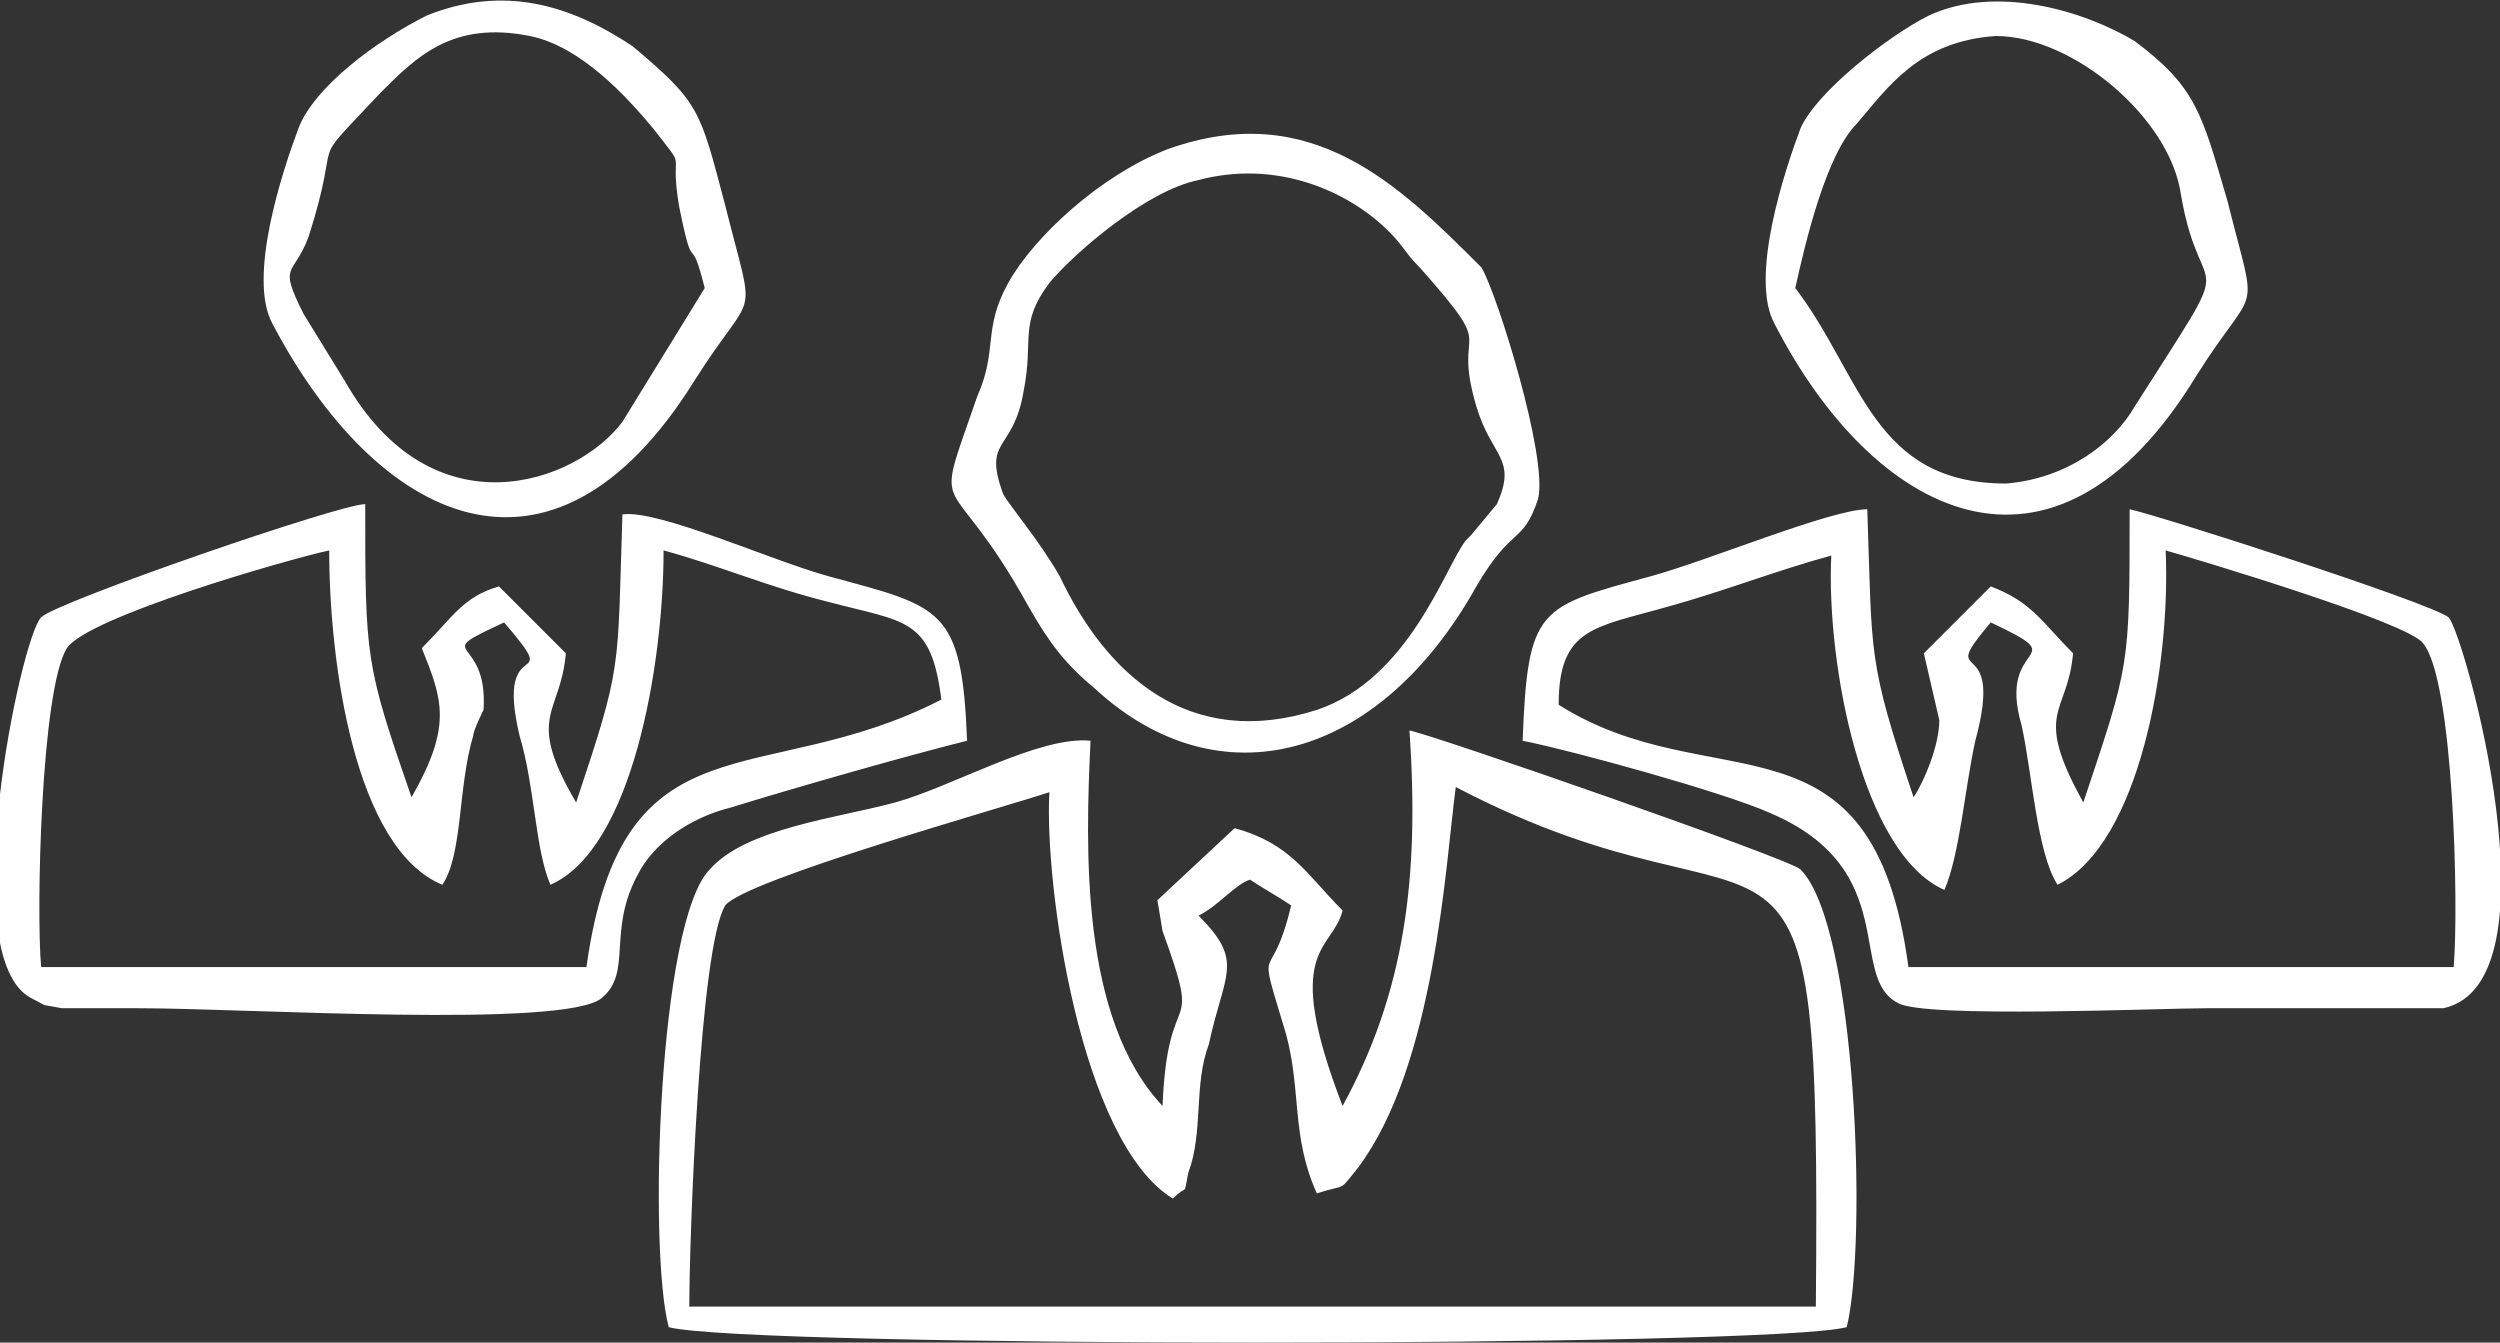 <?xml version="1.0" encoding="utf-8"?>
<!-- Generator: Adobe Illustrator 25.2.0, SVG Export Plug-In . SVG Version: 6.00 Build 0)  -->
<svg version="1.1" id="Layer_1" xmlns="http://www.w3.org/2000/svg" xmlns:xlink="http://www.w3.org/1999/xlink" x="0px" y="0px"
	 viewBox="0 0 48.6 26.1" style="enable-background:new 0 0 48.6 26.1;" xml:space="preserve">
<rect x="0" y="0" width="48.6" height="26.1" fill="#333333" stroke="none"/>
<style type="text/css">
	.st0{fill-rule:evenodd;clip-rule:evenodd;fill:#FFFFFF;}
</style>
<path class="st0" d="M22.6,18.1c0.8,2.2,0.1,0.9,0,3.4c-1.6-1.7-1.5-5-1.4-7.1c-1-0.1-2.7,0.9-3.8,1.2c-1.1,0.3-2.9,0.5-3.6,1.3
	c-1,1-1.2,7.4-0.8,8.9c1.5,0.4,21.4,0.4,22.9,0c0.4-1.6,0.2-7.8-0.9-8.9c-0.2-0.2-7.1-2.6-7.6-2.7c0.2,2.9-0.1,5.1-1.3,7.3
	c-1.2-3.1-0.2-3,0-3.8c-0.7-0.7-1-1.3-2.1-1.6l-1.5,1.4L22.6,18.1z M23.3,17.8c0.4-0.2,0.7-0.6,1-0.7c0.3,0.2,0.5,0.3,0.8,0.5
	c-0.4,1.7-0.7,0.5-0.1,2.5c0.3,1.1,0.1,2,0.6,3.1c0.6-0.2,0.4,0,0.8-0.5c1.5-2,1.7-5.9,1.9-7.4c6.5,3.4,7.1-1,7,10.1l-21.9,0
	c0-1.3,0.2-7,0.7-7.8c0.4-0.5,5.4-1.9,6.3-2.2c-0.1,1.8,0.6,6.8,2.4,7.9c0.3-0.3,0.2,0,0.3-0.5c0.3-0.8,0.1-1.7,0.4-2.5
	C23.8,18.9,24.2,18.7,23.3,17.8z M37.7,14c0,0.5-0.3,1.2-0.5,1.5c-0.9-2.7-0.8-2.7-0.9-5.6c-0.7,0-3.1,1-4.2,1.3
	c-2.2,0.6-2.4,0.6-2.5,3.2c1,0.2,3.9,1,4.8,1.4c2.6,1.1,1.5,3.2,2.5,3.7c0.5,0.3,5.1,0.1,6,0.1c1,0,2.1,0,3.1,0c0.3,0,1.2,0,1.5,0
	c2.3-0.5,0.4-7.3,0.1-7.6c-0.4-0.3-5.7-2-6.2-2.1c0,3.1,0,3-0.9,5.7c-1-1.8-0.3-1.7-0.2-2.9c-0.6-0.6-0.8-1-1.6-1.3l-1.3,1.3
	L37.7,14z M38.7,12.1c1.7,0.8,0.1,0.3,0.6,2c0.2,0.9,0.3,2.5,0.7,3.1c1.6-0.8,2.2-4.3,2.1-6.5c0.7,0.2,4.7,1.4,5,1.8
	c0.6,0.7,0.7,5.1,0.6,6.3l-10.6,0c-0.7-5.2-3.8-3.2-6.8-5.1c0-1.5,0.7-1.5,2.1-1.9c1.1-0.3,2.1-0.7,3.2-1c-0.1,2.1,0.6,5.8,2.2,6.5
	c0.3-0.7,0.4-2,0.6-2.9C39,12.2,37.6,13.4,38.7,12.1z M8.2,12.6c0.4,1,0.6,1.5-0.2,2.9c-0.9-2.6-0.9-2.7-0.9-5.7
	c-0.5,0-6,1.9-6.3,2.2c-0.4,0.4-1.7,6.6-0.2,7.4c0.4,0.2,0.1,0.1,0.6,0.2c0.3,0,1.2,0,1.5,0c2.1,0,8.3,0.4,9-0.2
	c0.6-0.5,0.1-1.3,0.7-2.4c0.3-0.6,1-1.1,1.8-1.3c1.3-0.4,3.4-1,4.6-1.3c-0.1-2.6-0.5-2.6-2.7-3.2c-1.1-0.3-3.3-1.3-4-1.2
	c-0.1,3.1,0,2.9-0.9,5.6c-1-1.7-0.3-1.7-0.2-2.9l-1.3-1.3C9,11.6,8.8,12,8.2,12.6z M9.8,12.1c1.2,1.4-0.2,0.1,0.3,2.2
	c0.3,1,0.3,2.2,0.6,2.9c1.6-0.7,2.2-4.3,2.2-6.5c1.1,0.3,2,0.7,3.2,1c1.5,0.4,2,0.3,2.2,1.9c-3.5,1.8-6.2,0.2-6.9,5.2l-10.6,0
	c-0.1-1.1,0-5.4,0.5-6.2c0.4-0.6,4.2-1.7,5.1-1.9c0,2.2,0.5,5.8,2.2,6.5c0.4-0.6,0.3-1.9,0.6-2.9c0-0.1,0.2-0.5,0.2-0.5
	C9.5,12.3,8.3,12.8,9.8,12.1z M22.7,2.9c-1.3,0.5-2.6,1.7-3.1,2.6c-0.5,0.9-0.2,1.3-0.6,2.2c-0.9,2.6-0.6,1.2,1,4.1
	c0.4,0.7,0.7,1.1,1.3,1.6c2.4,2.2,5.5,1.4,7.4-2c0.7-1.2,0.9-0.8,1.2-1.7c0.2-0.8-0.8-4-1.1-4.5C27.2,3.6,25.5,1.9,22.7,2.9z
	 M23.3,3.5c1.5-0.4,2.9,0.2,3.7,1c0.3,0.3,0.3,0.4,0.6,0.7c1.6,1.8,0.6,1,1.1,2.7c0.3,1,0.8,1,0.4,1.9l-0.5,0.6c0,0-0.1,0.1-0.1,0.1
	c-0.4,0.5-1.1,2.7-2.9,3.3c-2.5,0.8-4.1-0.7-5-2.6c-0.4-0.7-1-1.4-1.1-1.6c-0.4-1.1,0.2-0.8,0.4-2c0.2-1-0.1-1.3,0.5-2.1
	C20.9,4.9,22.3,3.7,23.3,3.5z M8.3,0.3c-1,0.5-2.2,1.4-2.5,2.2c-0.3,0.8-1,2.9-0.5,3.8c2,3.8,5.4,5.6,8.2,1.1c1.2-1.9,1.2-1,0.6-3.4
	c-0.5-1.9-0.5-2-1.8-3.1C11.1,0.1,9.8-0.3,8.3,0.3z M13.7,5.6l-1.6,2.6c-0.9,1.2-3.7,2.2-5.4-0.8L5.9,6.1C5.4,5.1,5.7,5.4,6,4.6
	c0.7-2.2-0.1-1.2,1.4-2.8c0.7-0.7,1.4-1.4,2.9-1.1c1,0.2,1.9,1.2,2.4,1.8C13.4,3.4,13,2.8,13.2,4C13.5,5.5,13.4,4.4,13.7,5.6z
	 M37.5,0.3c-0.8,0.4-2.2,1.5-2.5,2.2c-0.3,0.8-1,2.9-0.5,3.8c1.9,3.7,5.4,5.6,8.2,1c1.2-1.9,1.2-1,0.6-3.4c-0.5-1.7-0.6-2.2-1.8-3.1
	C40.5,0.2,38.8-0.3,37.5,0.3z M34.9,5.6c0.2-0.9,0.6-2.6,1.2-3.2c0.6-0.7,1.2-1.6,2.7-1.7c1.5,0,3.4,1.6,3.6,3.1
	c0.4,2.3,1.2,0.8-0.9,4.1c-0.4,0.7-1.3,1.4-2.5,1.5C36.4,9.4,36.2,7.3,34.9,5.6z"/>
</svg>
